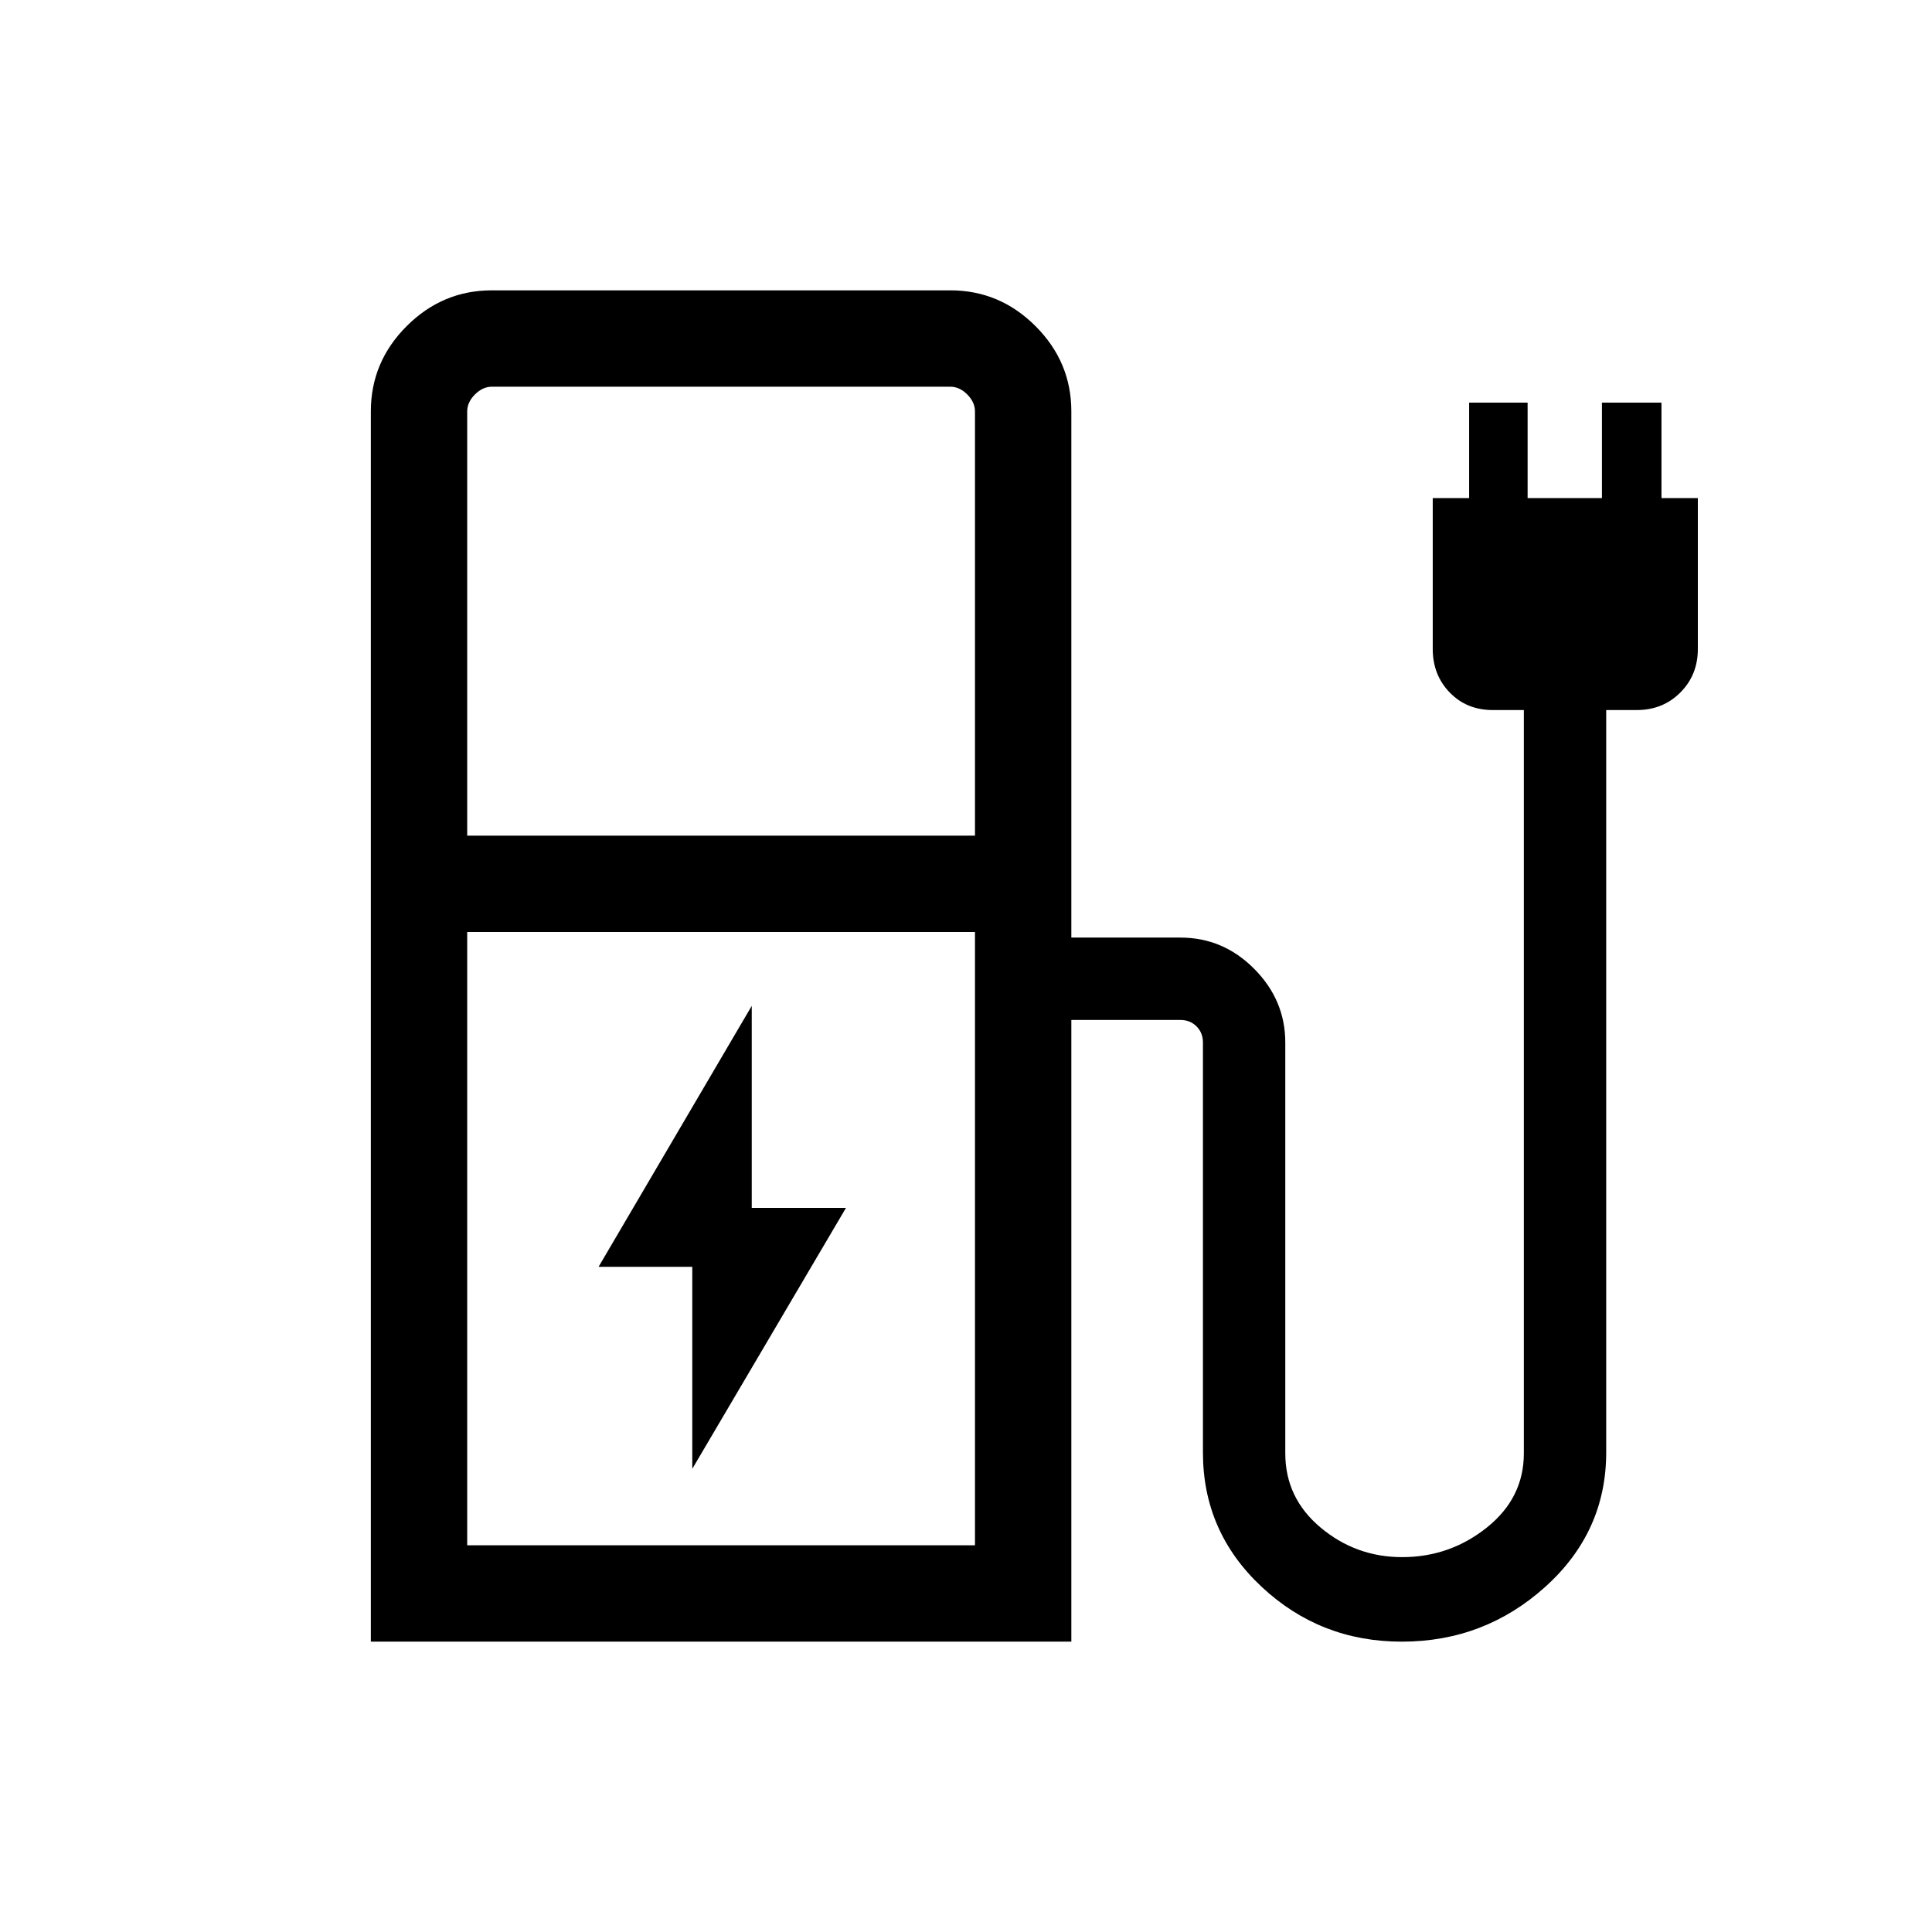 <svg xmlns="http://www.w3.org/2000/svg" height="40" viewBox="0 -960 960 960" width="40"><path d="m343.99-230.15 76.37-129.66h-46.82v-100.38l-76.12 129.68h46.57v100.36ZM232.15-544.78h252.31v-210.76q0-4.61-3.84-8.46-3.85-3.85-8.47-3.85H244.46q-4.61 0-8.46 3.85-3.85 3.85-3.85 8.46v210.76Zm0 352.63h252.31V-496.9H232.15v304.75Zm-47.88 47.88V-755.6q0-24.54 17.79-42.34 17.8-17.79 42.33-17.79h227.83q24.54 0 42.33 17.79 17.79 17.8 17.79 42.33v261.49h54.17q21.27 0 36.71 15.54 15.43 15.54 15.43 36.6v204.12q0 22.21 17.55 36.9 17.55 14.69 40.53 14.69 23.64 0 42.05-14.69 18.41-14.69 18.41-36.88v-369.34h-15.43q-12.95 0-21.39-8.71-8.45-8.71-8.45-21.65v-74.96H730v-47.43h29.06v47.43h36.93v-47.43h29.59v47.43h18.07v74.96q0 12.94-8.71 21.65-8.7 8.71-21.65 8.71h-15.18v368.87q0 39.5-30.24 66.77-30.25 27.27-71.34 27.27-40.5 0-69.65-27.27-29.15-27.27-29.15-66.7v-203.74q0-4.84-3.19-8.02-3.19-3.19-8.03-3.19h-54.17v308.92H184.27Zm300.19-47.88H232.15h252.31Z"/></svg>
